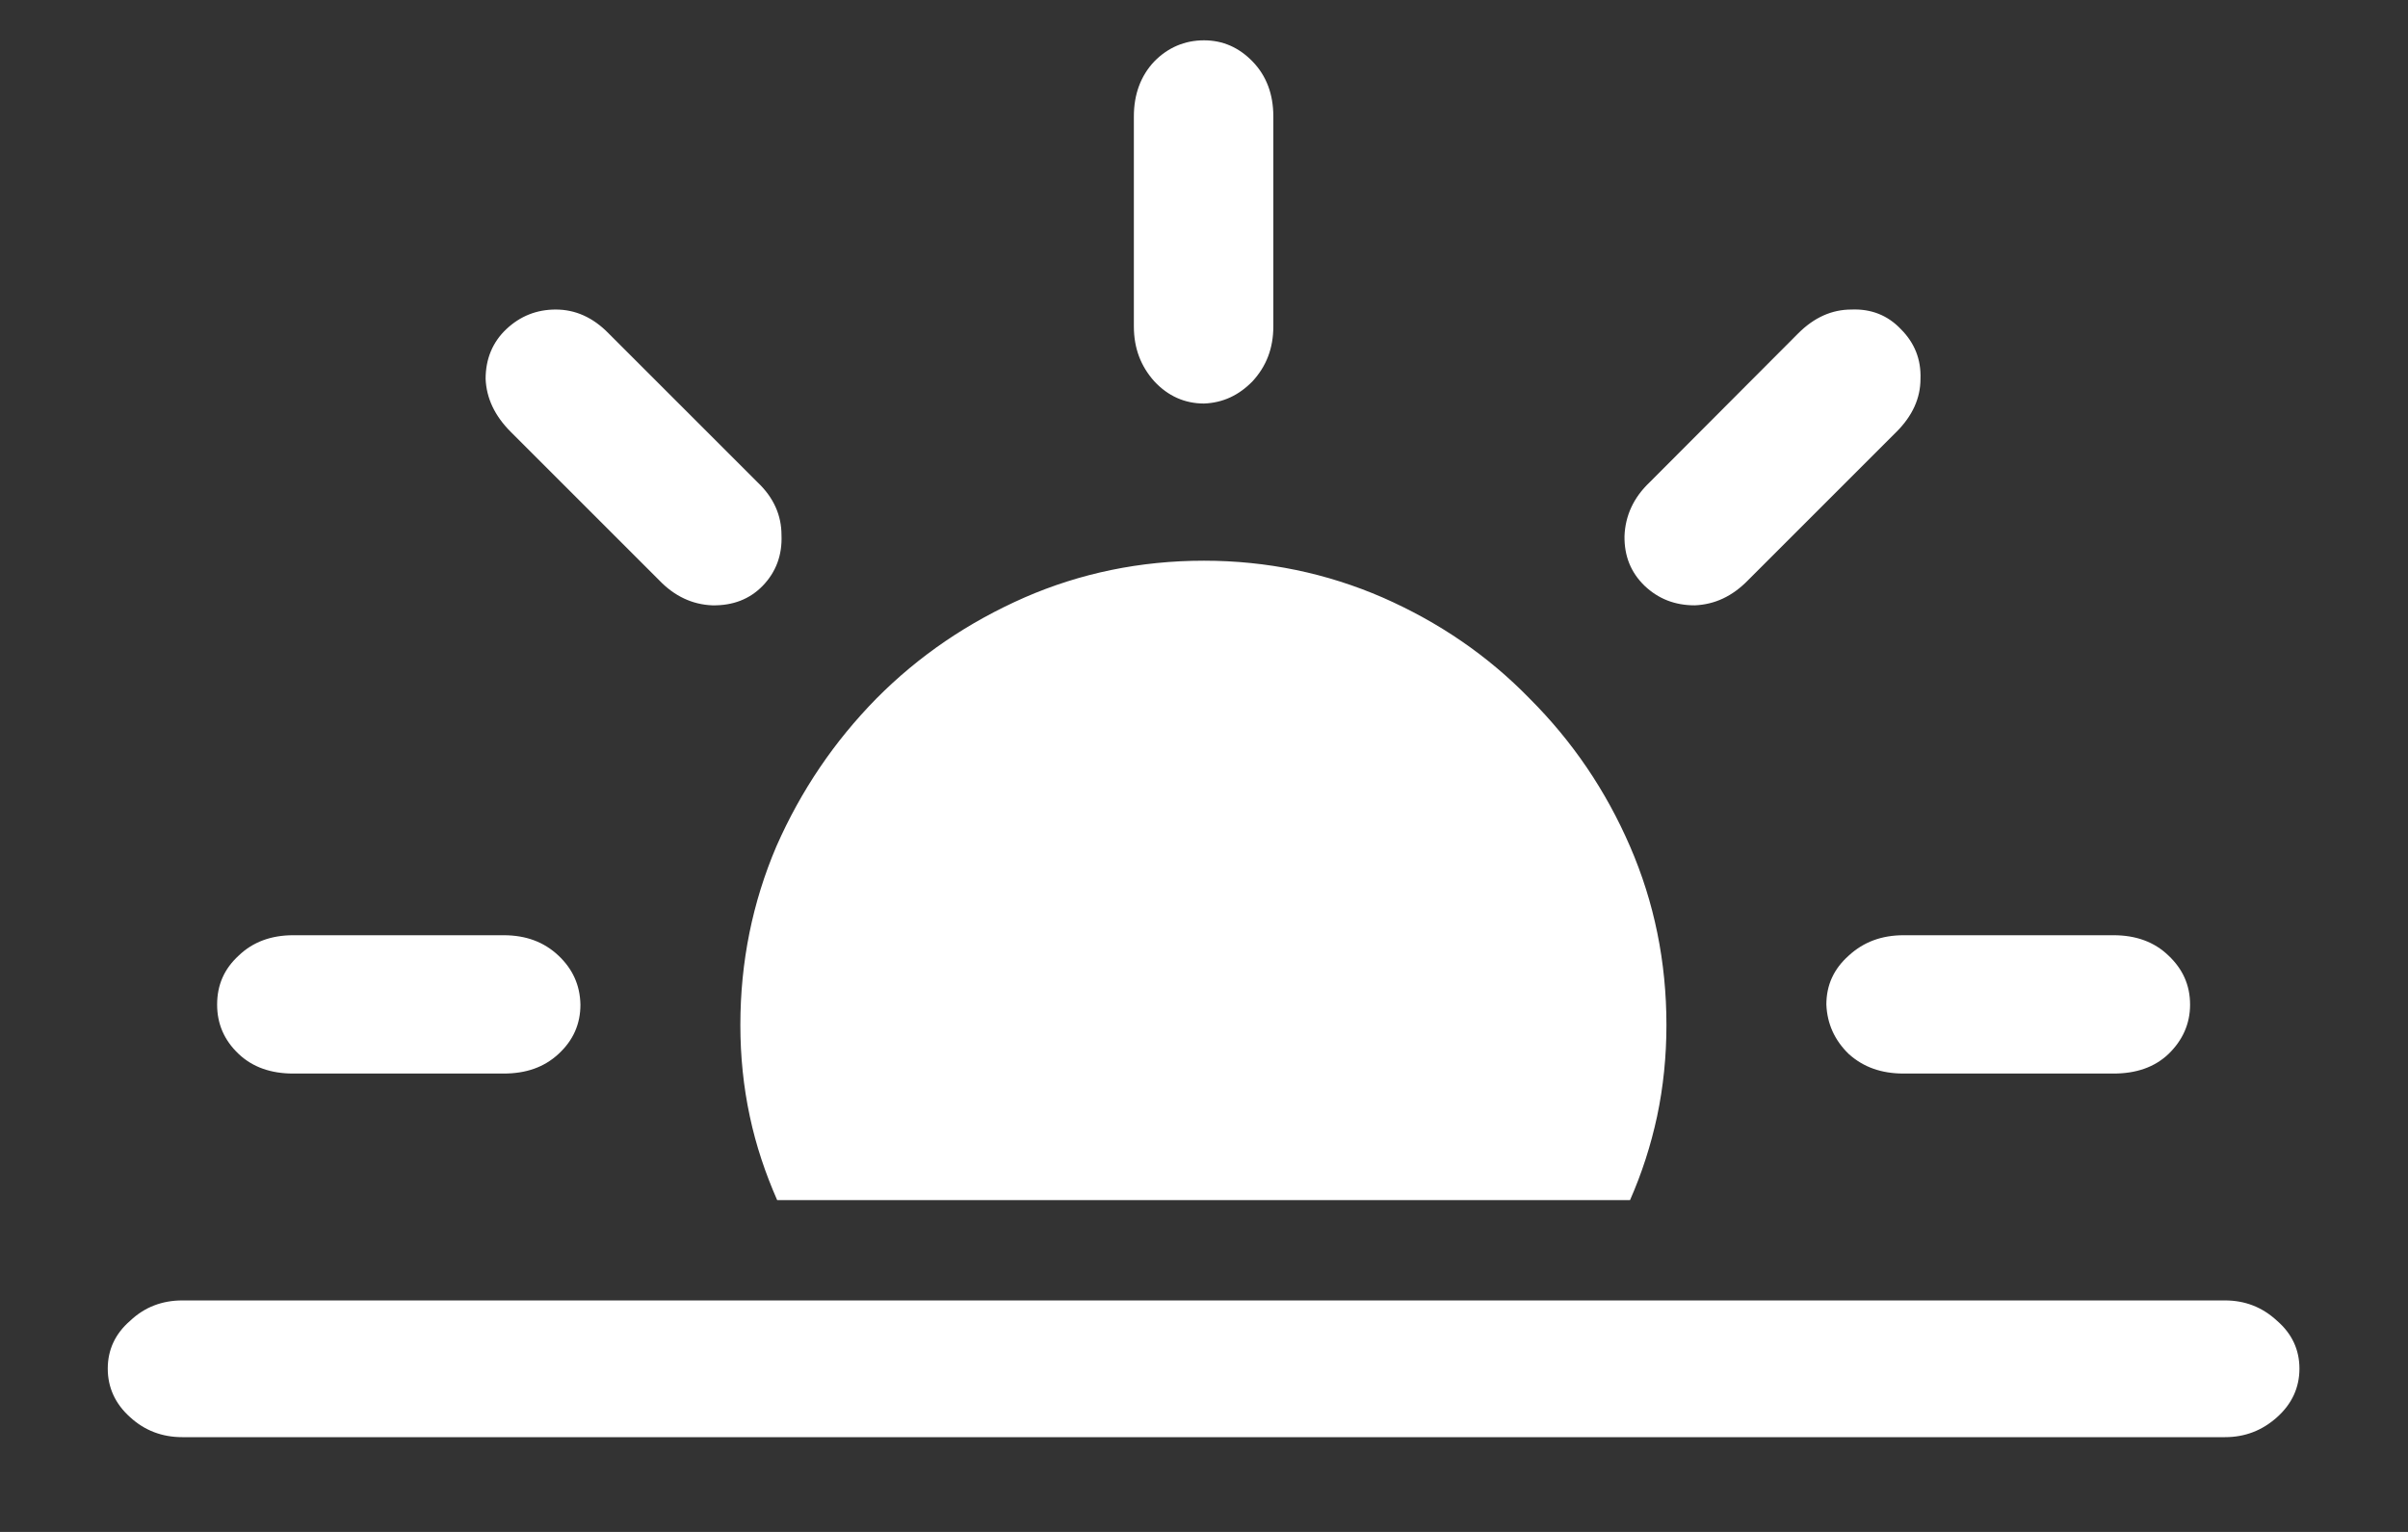<?xml version="1.0" encoding="UTF-8"?>
<svg xmlns="http://www.w3.org/2000/svg" xmlns:xlink="http://www.w3.org/1999/xlink" width="24" height="15.273" viewBox="0 0 24 15.273" version="1.1">
<rect x="0" y="0" width="24" height="15.273" fill="#333333" stroke="none"/>
<g id="surface1">
<path style=" stroke:none;fill-rule:nonzero;fill:rgb(100%,100%,100%);fill-opacity:1;" d="M 16.609 10.219 C 16.609 9.59 16.488 8.996 16.246 8.438 C 16.004 7.879 15.672 7.391 15.246 6.965 C 14.828 6.535 14.34 6.203 13.781 5.957 C 13.223 5.715 12.629 5.59 12 5.59 C 11.363 5.59 10.766 5.715 10.211 5.957 C 9.652 6.203 9.16 6.535 8.734 6.965 C 8.316 7.391 7.984 7.879 7.738 8.438 C 7.5 8.996 7.379 9.59 7.379 10.219 C 7.379 10.531 7.41 10.836 7.473 11.129 C 7.535 11.422 7.629 11.699 7.746 11.965 L 16.246 11.965 C 16.363 11.699 16.453 11.422 16.516 11.129 C 16.578 10.836 16.609 10.531 16.609 10.219 Z M 2.922 10.703 L 5.02 10.703 C 5.242 10.703 5.422 10.641 5.566 10.508 C 5.715 10.371 5.785 10.207 5.785 10.016 C 5.781 9.82 5.707 9.66 5.566 9.527 C 5.422 9.391 5.242 9.324 5.02 9.324 L 2.922 9.324 C 2.703 9.324 2.52 9.391 2.379 9.527 C 2.234 9.66 2.164 9.82 2.164 10.016 C 2.164 10.207 2.234 10.371 2.379 10.508 C 2.52 10.641 2.703 10.703 2.922 10.703 Z M 6.57 5.785 C 6.723 5.945 6.902 6.027 7.098 6.035 C 7.305 6.039 7.473 5.973 7.602 5.84 C 7.734 5.703 7.797 5.535 7.789 5.336 C 7.789 5.137 7.711 4.961 7.551 4.809 L 6.066 3.324 C 5.91 3.164 5.734 3.086 5.539 3.086 C 5.348 3.086 5.184 3.152 5.047 3.281 C 4.91 3.41 4.84 3.578 4.84 3.777 C 4.848 3.969 4.93 4.145 5.09 4.305 Z M 16.391 5.84 C 16.527 5.969 16.691 6.035 16.891 6.035 C 17.09 6.027 17.266 5.945 17.422 5.785 L 18.902 4.305 C 19.062 4.145 19.141 3.969 19.141 3.777 C 19.148 3.582 19.082 3.418 18.945 3.281 C 18.816 3.145 18.652 3.078 18.453 3.086 C 18.258 3.086 18.082 3.164 17.922 3.324 L 16.441 4.809 C 16.281 4.961 16.199 5.141 16.191 5.344 C 16.188 5.543 16.254 5.707 16.391 5.84 Z M 18.973 10.703 L 21.066 10.703 C 21.289 10.703 21.473 10.641 21.613 10.508 C 21.754 10.371 21.828 10.207 21.828 10.016 C 21.828 9.82 21.754 9.66 21.613 9.527 C 21.473 9.391 21.289 9.324 21.066 9.324 L 18.973 9.324 C 18.754 9.324 18.574 9.391 18.426 9.527 C 18.277 9.66 18.203 9.82 18.203 10.016 C 18.211 10.207 18.285 10.371 18.426 10.508 C 18.574 10.641 18.754 10.703 18.973 10.703 Z M 12 4.023 C 12.188 4.016 12.348 3.941 12.484 3.801 C 12.621 3.652 12.691 3.473 12.691 3.254 L 12.691 1.16 C 12.691 0.938 12.621 0.754 12.484 0.613 C 12.348 0.473 12.188 0.402 12 0.402 C 11.809 0.402 11.641 0.473 11.504 0.613 C 11.371 0.754 11.301 0.938 11.301 1.16 L 11.301 3.254 C 11.301 3.473 11.371 3.652 11.504 3.801 C 11.641 3.949 11.809 4.023 12 4.023 Z M 1.816 14.328 L 22.176 14.328 C 22.375 14.328 22.547 14.262 22.695 14.129 C 22.844 13.996 22.918 13.832 22.918 13.645 C 22.918 13.457 22.844 13.297 22.695 13.168 C 22.547 13.031 22.375 12.965 22.176 12.965 L 1.816 12.965 C 1.617 12.965 1.441 13.031 1.297 13.168 C 1.148 13.297 1.074 13.457 1.074 13.645 C 1.074 13.832 1.148 13.996 1.297 14.129 C 1.441 14.262 1.617 14.328 1.816 14.328 Z M 1.816 14.328 "/>
</g>
</svg>
